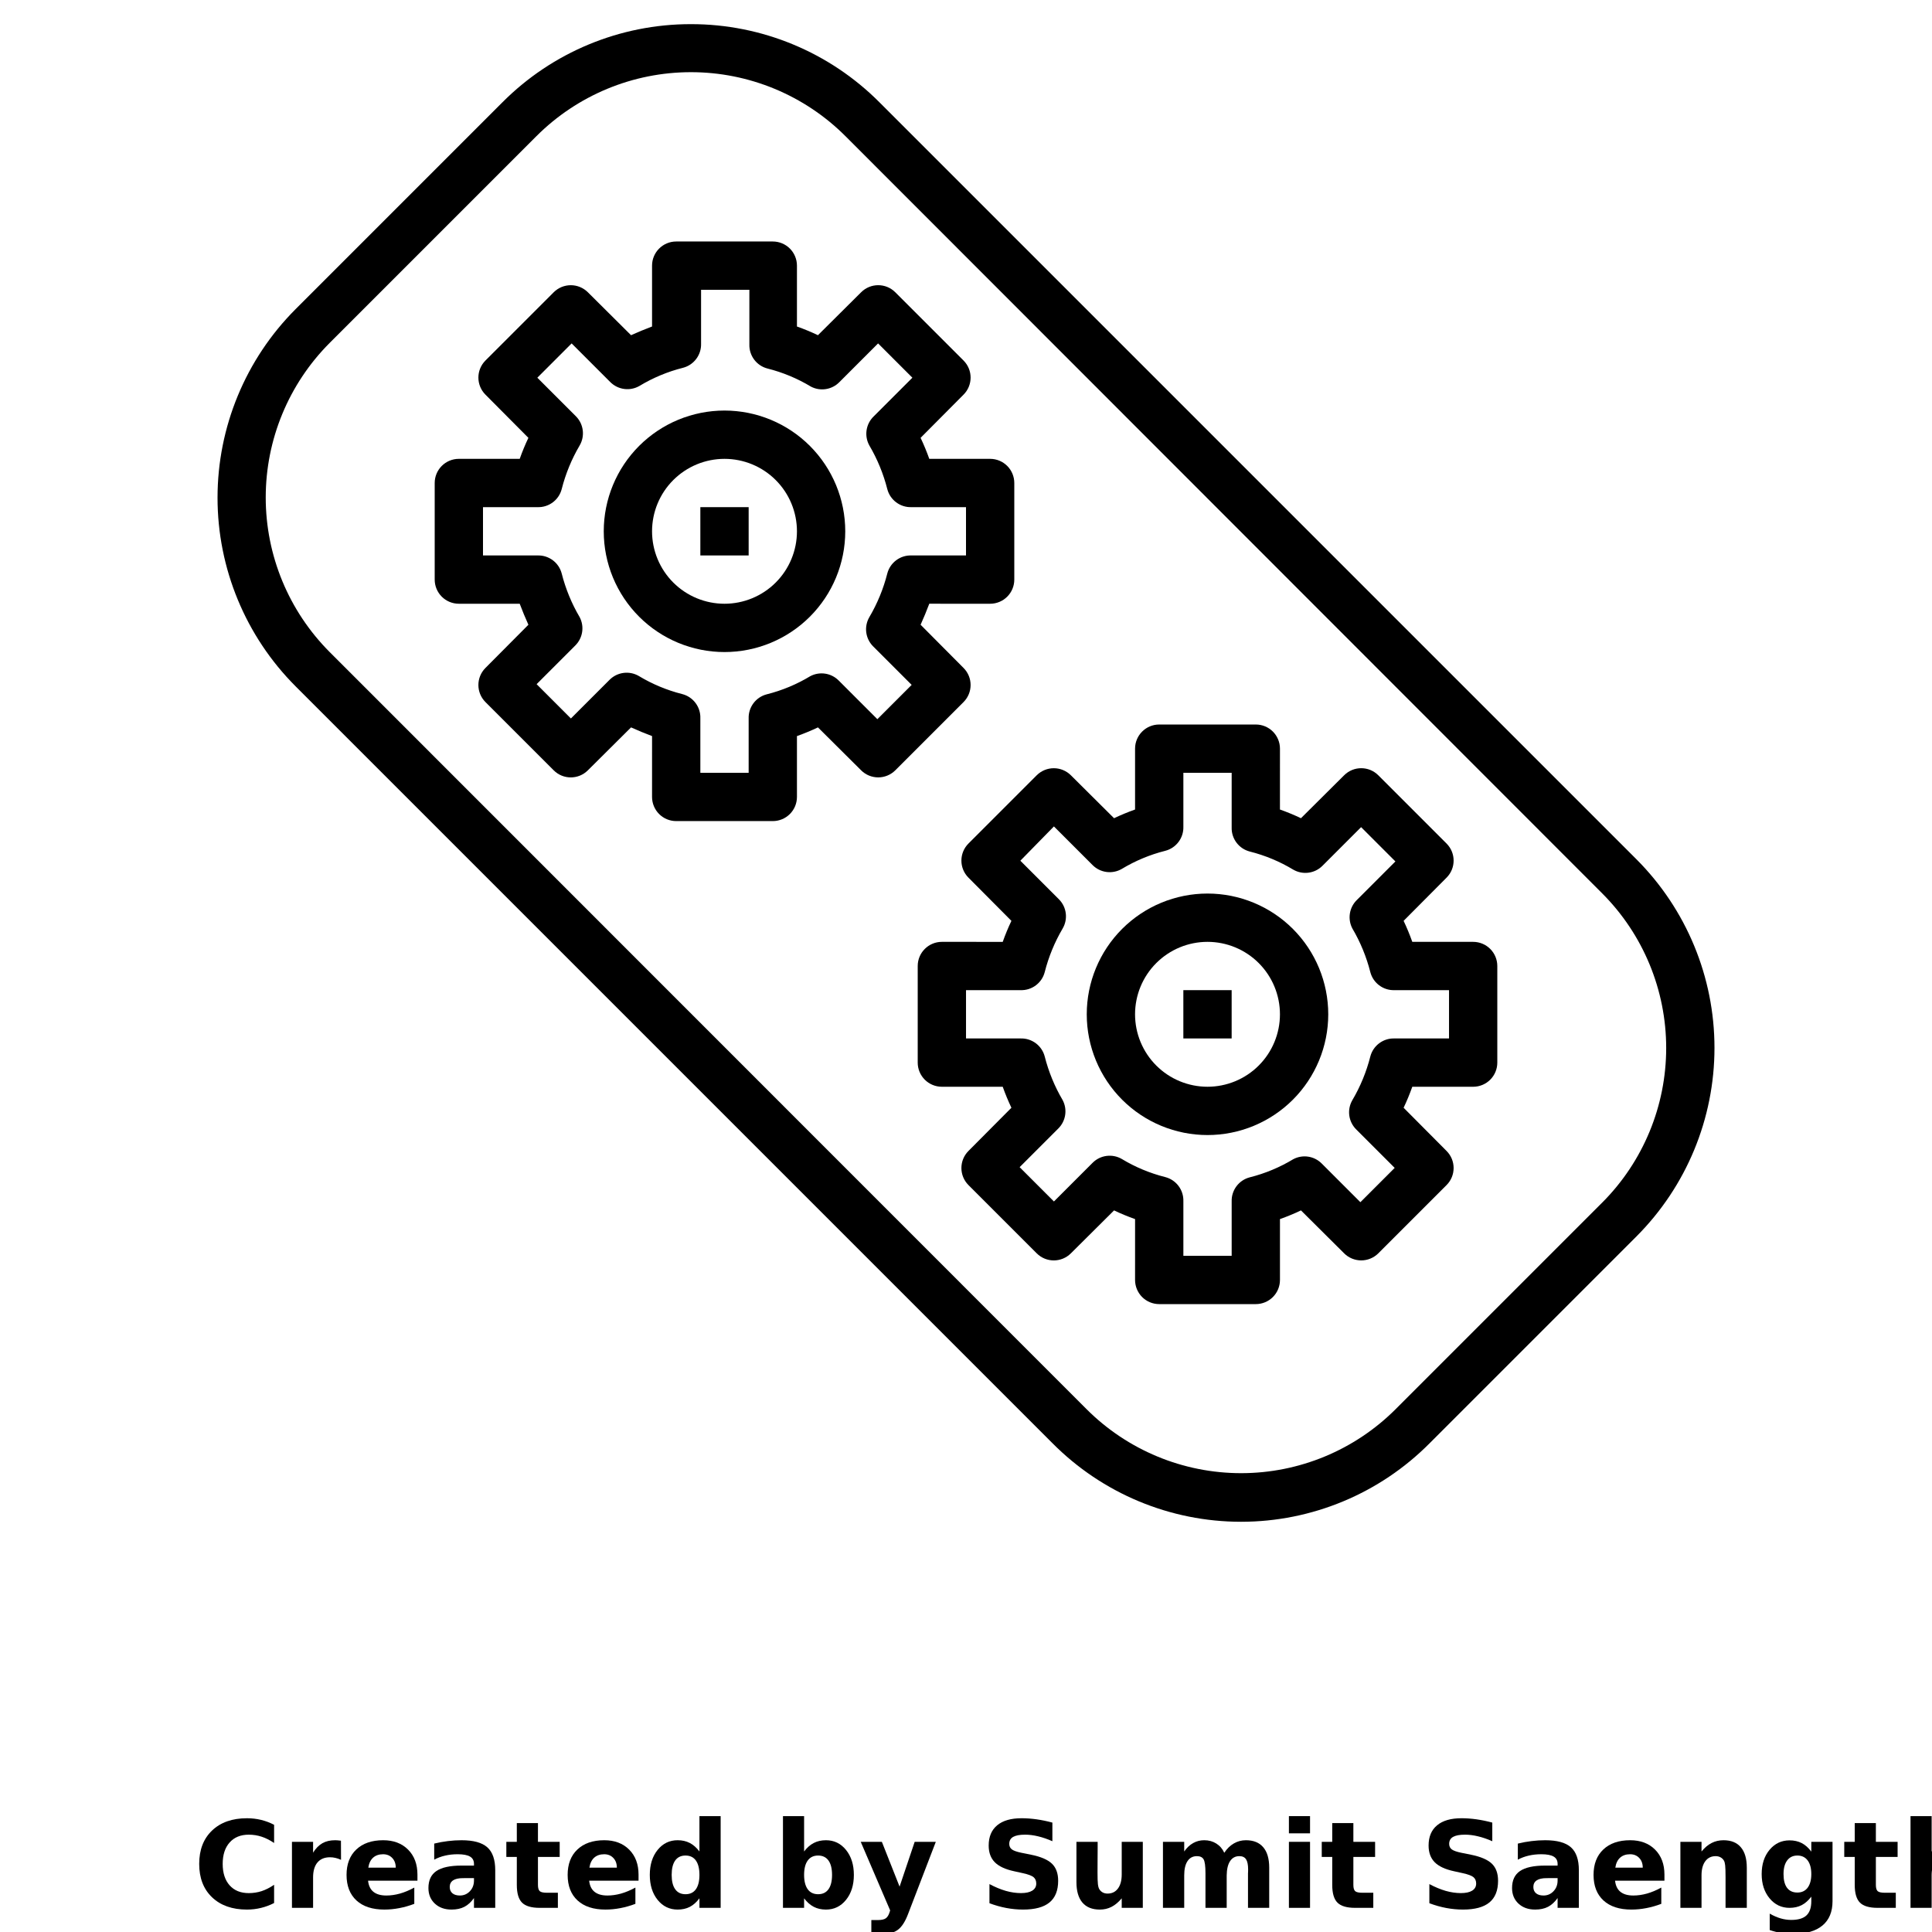 <?xml version="1.0" encoding="UTF-8"?>
<svg width="700pt" height="700pt" version="1.1" viewBox="0 0 700 700" xmlns="http://www.w3.org/2000/svg" xmlns:xlink="http://www.w3.org/1999/xlink">
 <defs>
  <symbol id="o" overflow="visible">
   <path d="m29.312-1.75c-1.512 0.781-3.09 1.371-4.734 1.766-1.637 0.406-3.34 0.609-5.109 0.609-5.312 0-9.527-1.484-12.641-4.453-3.106-2.969-4.656-7-4.656-12.094s1.551-9.125 4.656-12.094c3.113-2.969 7.328-4.453 12.641-4.453 1.77 0 3.473 0.199 5.109 0.594 1.645 0.398 3.223 0.992 4.734 1.781v6.594c-1.531-1.039-3.039-1.801-4.516-2.281-1.48-0.488-3.039-0.734-4.672-0.734-2.938 0-5.246 0.945-6.922 2.828-1.68 1.875-2.516 4.465-2.516 7.766 0 3.293 0.836 5.883 2.516 7.766 1.676 1.875 3.984 2.812 6.922 2.812 1.633 0 3.191-0.238 4.672-0.719 1.477-0.488 2.984-1.254 4.516-2.297z"/>
  </symbol>
  <symbol id="h" overflow="visible">
   <path d="m21.453-17.406c-0.68-0.312-1.352-0.539-2.016-0.688-0.656-0.156-1.32-0.234-1.984-0.234-1.969 0-3.484 0.633-4.547 1.891-1.055 1.262-1.578 3.07-1.578 5.422v11.016h-7.656v-23.922h7.656v3.922c0.977-1.562 2.102-2.703 3.375-3.422 1.281-0.719 2.812-1.078 4.594-1.078 0.25 0 0.523 0.012 0.828 0.031 0.301 0.023 0.734 0.07 1.297 0.141z"/>
  </symbol>
  <symbol id="b" overflow="visible">
   <path d="m27.562-12.031v2.188h-17.891c0.188 1.793 0.832 3.137 1.938 4.031 1.113 0.898 2.672 1.344 4.672 1.344 1.602 0 3.25-0.234 4.938-0.703 1.688-0.477 3.422-1.203 5.203-2.172v5.891c-1.805 0.688-3.609 1.203-5.422 1.547-1.812 0.352-3.621 0.531-5.422 0.531-4.336 0-7.703-1.098-10.109-3.297-2.398-2.207-3.594-5.297-3.594-9.266 0-3.906 1.176-6.973 3.531-9.203 2.363-2.238 5.609-3.359 9.734-3.359 3.758 0 6.769 1.137 9.031 3.406 2.258 2.262 3.391 5.281 3.391 9.062zm-7.859-2.531c0-1.457-0.43-2.629-1.281-3.516-0.844-0.895-1.949-1.344-3.312-1.344-1.492 0-2.699 0.418-3.625 1.25-0.918 0.836-1.492 2.039-1.719 3.609z"/>
  </symbol>
  <symbol id="d" overflow="visible">
   <path d="m14.391-10.766c-1.594 0-2.793 0.273-3.594 0.812-0.805 0.543-1.203 1.34-1.203 2.391 0 0.969 0.32 1.73 0.969 2.281 0.645 0.543 1.547 0.812 2.703 0.812 1.438 0 2.644-0.516 3.625-1.547 0.988-1.031 1.484-2.32 1.484-3.875v-0.875zm11.688-2.891v13.656h-7.703v-3.547c-1.031 1.449-2.188 2.508-3.469 3.172s-2.84 1-4.672 1c-2.481 0-4.496-0.723-6.047-2.172-1.543-1.445-2.312-3.32-2.312-5.625 0-2.812 0.961-4.867 2.891-6.172 1.938-1.312 4.969-1.969 9.094-1.969h4.516v-0.609c0-1.207-0.48-2.094-1.438-2.656-0.949-0.562-2.438-0.844-4.469-0.844-1.637 0-3.156 0.168-4.562 0.5-1.406 0.324-2.719 0.812-3.938 1.469v-5.828c1.645-0.406 3.289-0.707 4.938-0.906 1.656-0.207 3.305-0.312 4.953-0.312 4.32 0 7.438 0.855 9.344 2.562 1.914 1.699 2.875 4.461 2.875 8.281z"/>
  </symbol>
  <symbol id="a" overflow="visible">
   <path d="m12.031-30.719v6.797h7.875v5.469h-7.875v10.141c0 1.117 0.219 1.871 0.656 2.266 0.438 0.387 1.312 0.578 2.625 0.578h3.938v5.469h-6.562c-3.023 0-5.164-0.629-6.422-1.891-1.262-1.258-1.891-3.398-1.891-6.422v-10.141h-3.797v-5.469h3.797v-6.797z"/>
  </symbol>
  <symbol id="g" overflow="visible">
   <path d="m19.953-20.422v-12.812h7.688v33.234h-7.688v-3.453c-1.055 1.406-2.215 2.438-3.484 3.094-1.273 0.656-2.742 0.984-4.406 0.984-2.949 0-5.371-1.172-7.266-3.516-1.887-2.344-2.828-5.359-2.828-9.047s0.941-6.703 2.828-9.047c1.895-2.344 4.316-3.516 7.266-3.516 1.656 0 3.117 0.336 4.391 1 1.281 0.656 2.445 1.684 3.5 3.078zm-5.047 15.484c1.645 0 2.894-0.598 3.75-1.797 0.863-1.195 1.297-2.93 1.297-5.203 0-2.281-0.434-4.019-1.297-5.219-0.855-1.195-2.106-1.797-3.75-1.797-1.625 0-2.871 0.602-3.734 1.797-0.855 1.199-1.281 2.938-1.281 5.219 0 2.273 0.426 4.008 1.281 5.203 0.863 1.199 2.109 1.797 3.734 1.797z"/>
  </symbol>
  <symbol id="f" overflow="visible">
   <path d="m16.406-4.938c1.633 0 2.883-0.598 3.75-1.797 0.863-1.195 1.297-2.93 1.297-5.203 0-2.281-0.434-4.019-1.297-5.219-0.867-1.195-2.117-1.797-3.75-1.797-1.637 0-2.891 0.605-3.766 1.812-0.875 1.199-1.312 2.934-1.312 5.203 0 2.262 0.438 3.996 1.312 5.203 0.875 1.199 2.129 1.797 3.766 1.797zm-5.078-15.484c1.051-1.395 2.219-2.422 3.5-3.078 1.281-0.664 2.754-1 4.422-1 2.945 0 5.367 1.172 7.266 3.516 1.895 2.344 2.844 5.359 2.844 9.047s-0.949 6.703-2.844 9.047c-1.898 2.344-4.32 3.516-7.266 3.516-1.668 0-3.141-0.336-4.422-1s-2.449-1.691-3.5-3.078v3.453h-7.656v-33.234h7.656z"/>
  </symbol>
  <symbol id="e" overflow="visible">
   <path d="m0.531-23.922h7.656l6.422 16.234 5.469-16.234h7.656l-10.062 26.188c-1.012 2.664-2.195 4.523-3.547 5.578-1.344 1.062-3.121 1.594-5.328 1.594h-4.422v-5.016h2.391c1.301 0 2.242-0.211 2.828-0.625 0.594-0.406 1.055-1.148 1.391-2.219l0.203-0.656z"/>
  </symbol>
  <symbol id="c" overflow="visible">
   <path d="m26.219-30.891v6.75c-1.762-0.781-3.477-1.367-5.141-1.766-1.668-0.406-3.242-0.609-4.719-0.609-1.961 0-3.414 0.273-4.359 0.812-0.938 0.543-1.406 1.387-1.406 2.531 0 0.855 0.316 1.523 0.953 2 0.633 0.469 1.785 0.875 3.453 1.219l3.5 0.703c3.539 0.719 6.062 1.805 7.562 3.25 1.5 1.449 2.25 3.512 2.25 6.188 0 3.523-1.047 6.141-3.141 7.859-2.086 1.719-5.273 2.578-9.562 2.578-2.023 0-4.055-0.195-6.094-0.578-2.031-0.383-4.062-0.957-6.094-1.719v-6.938c2.031 1.086 3.992 1.902 5.891 2.453 1.906 0.543 3.742 0.812 5.516 0.812 1.789 0 3.16-0.297 4.109-0.891 0.957-0.602 1.438-1.457 1.438-2.562 0-1-0.324-1.77-0.969-2.312-0.648-0.539-1.938-1.023-3.875-1.453l-3.188-0.703c-3.188-0.688-5.523-1.773-7-3.266-1.469-1.5-2.203-3.516-2.203-6.047 0-3.176 1.023-5.617 3.078-7.328 2.051-1.707 5-2.562 8.844-2.562 1.75 0 3.551 0.133 5.406 0.391 1.852 0.262 3.769 0.656 5.75 1.188z"/>
  </symbol>
  <symbol id="n" overflow="visible">
   <path d="m3.422-9.312v-14.609h7.688v2.391c0 1.293-0.012 2.918-0.031 4.875-0.012 1.961-0.016 3.266-0.016 3.922 0 1.93 0.047 3.312 0.141 4.156 0.102 0.844 0.281 1.461 0.531 1.844 0.312 0.5 0.719 0.887 1.219 1.156 0.508 0.273 1.094 0.406 1.75 0.406 1.594 0 2.844-0.609 3.75-1.828 0.914-1.227 1.375-2.93 1.375-5.109v-11.812h7.641v23.922h-7.641v-3.453c-1.156 1.387-2.383 2.414-3.672 3.078-1.281 0.664-2.699 1-4.25 1-2.773 0-4.883-0.848-6.328-2.547-1.438-1.695-2.156-4.16-2.156-7.391z"/>
  </symbol>
  <symbol id="m" overflow="visible">
   <path d="m25.844-19.953c0.969-1.477 2.117-2.602 3.453-3.375 1.332-0.781 2.797-1.172 4.391-1.172 2.75 0 4.844 0.852 6.281 2.547 1.438 1.688 2.156 4.152 2.156 7.391v14.562h-7.688v-12.469c0.008-0.188 0.02-0.379 0.031-0.578 0.008-0.195 0.016-0.484 0.016-0.859 0-1.695-0.25-2.926-0.75-3.688-0.5-0.758-1.309-1.141-2.422-1.141-1.449 0-2.57 0.602-3.359 1.797-0.793 1.199-1.203 2.93-1.234 5.188v11.75h-7.688v-12.469c0-2.656-0.23-4.363-0.688-5.125-0.449-0.758-1.258-1.141-2.422-1.141-1.469 0-2.606 0.605-3.406 1.812-0.793 1.199-1.188 2.918-1.188 5.156v11.766h-7.703v-23.922h7.703v3.5c0.938-1.352 2.016-2.367 3.234-3.047 1.219-0.688 2.555-1.031 4.016-1.031 1.656 0 3.113 0.402 4.375 1.203 1.27 0.793 2.234 1.906 2.891 3.344z"/>
  </symbol>
  <symbol id="l" overflow="visible">
   <path d="m3.672-23.922h7.656v23.922h-7.656zm0-9.312h7.656v6.234h-7.656z"/>
  </symbol>
  <symbol id="k" overflow="visible">
   <path d="m27.734-14.562v14.562h-7.703v-11.156c0-2.062-0.047-3.484-0.141-4.266-0.086-0.781-0.242-1.359-0.469-1.734-0.305-0.5-0.711-0.883-1.219-1.156-0.512-0.281-1.094-0.422-1.75-0.422-1.594 0-2.852 0.617-3.766 1.844-0.906 1.23-1.359 2.938-1.359 5.125v11.766h-7.656v-23.922h7.656v3.5c1.145-1.395 2.363-2.422 3.656-3.078 1.301-0.664 2.738-1 4.312-1 2.758 0 4.852 0.852 6.281 2.547 1.438 1.688 2.156 4.152 2.156 7.391z"/>
  </symbol>
  <symbol id="j" overflow="visible">
   <path d="m19.953-4.062c-1.055 1.398-2.215 2.422-3.484 3.078-1.273 0.656-2.742 0.984-4.406 0.984-2.918 0-5.328-1.148-7.234-3.453-1.906-2.301-2.859-5.227-2.859-8.781 0-3.582 0.953-6.516 2.859-8.797s4.316-3.422 7.234-3.422c1.664 0 3.133 0.328 4.406 0.984 1.27 0.648 2.43 1.68 3.484 3.094v-3.547h7.688v21.516c0 3.844-1.215 6.773-3.641 8.797-2.43 2.031-5.949 3.047-10.562 3.047-1.5 0-2.949-0.117-4.344-0.344-1.398-0.219-2.797-0.57-4.203-1.047v-5.953c1.344 0.77 2.656 1.344 3.938 1.719s2.566 0.562 3.859 0.562c2.508 0 4.348-0.547 5.516-1.641 1.164-1.094 1.75-2.805 1.75-5.141zm-5.047-14.891c-1.574 0-2.805 0.59-3.688 1.766-0.887 1.168-1.328 2.82-1.328 4.953 0 2.188 0.426 3.852 1.281 4.984 0.852 1.137 2.098 1.703 3.734 1.703 1.594 0 2.832-0.582 3.719-1.75 0.883-1.176 1.328-2.82 1.328-4.938 0-2.133-0.445-3.785-1.328-4.953-0.887-1.176-2.125-1.766-3.719-1.766z"/>
  </symbol>
  <symbol id="i" overflow="visible">
   <path d="m27.734-14.562v14.562h-7.703v-11.109c0-2.094-0.047-3.531-0.141-4.312-0.086-0.781-0.242-1.359-0.469-1.734-0.305-0.5-0.711-0.883-1.219-1.156-0.512-0.281-1.094-0.422-1.75-0.422-1.594 0-2.852 0.617-3.766 1.844-0.906 1.23-1.359 2.938-1.359 5.125v11.766h-7.656v-33.234h7.656v12.812c1.145-1.395 2.363-2.422 3.656-3.078 1.301-0.664 2.738-1 4.312-1 2.758 0 4.852 0.852 6.281 2.547 1.438 1.688 2.156 4.152 2.156 7.391z"/>
  </symbol>
 </defs>
 <g>
  <path d="m288.75 118.3v-22.051c0-2.32-0.922-4.547-2.562-6.188s-3.867-2.562-6.188-2.562h-35c-4.832 0-8.75 3.918-8.75 8.75v22.051c-2.625 0.992-5.164 2.043-7.613 3.148l-15.66-15.574c-1.633-1.617-3.832-2.527-6.125-2.539-2.328-0.012-4.562 0.902-6.215 2.539l-24.762 24.762c-3.394 3.414-3.394 8.926 0 12.34l15.574 15.664c-1.168 2.449-2.215 4.988-3.148 7.613l-22.051-0.004c-4.832 0-8.75 3.918-8.75 8.75v35c0 2.32 0.922 4.547 2.562 6.188s3.867 2.562 6.188 2.562h22.051c0.992 2.625 2.043 5.164 3.148 7.613l-15.574 15.66c-3.394 3.414-3.394 8.926 0 12.34l24.762 24.762c3.414 3.394 8.926 3.394 12.34 0l15.664-15.574c2.449 1.109 4.988 2.16 7.613 3.148l-0.004 22.051c0 2.32 0.922 4.547 2.562 6.188s3.867 2.562 6.188 2.562h35c2.32 0 4.547-0.922 6.188-2.562s2.562-3.867 2.562-6.188v-22.051c2.625-0.934 5.164-1.984 7.613-3.148l15.664 15.574h-0.004c1.633 1.617 3.832 2.527 6.125 2.539 2.328 0.012 4.562-0.902 6.215-2.539l24.762-24.762c3.394-3.414 3.394-8.926 0-12.34l-15.574-15.664c1.109-2.449 2.16-4.988 3.148-7.613l22.051 0.004c2.32 0 4.547-0.922 6.188-2.562s2.562-3.867 2.562-6.188v-35c0-2.32-0.922-4.547-2.562-6.188s-3.867-2.562-6.188-2.562h-22.051c-0.934-2.625-1.984-5.164-3.148-7.613l15.574-15.664v0.004c3.394-3.414 3.394-8.926 0-12.34l-24.762-24.762c-3.414-3.394-8.926-3.394-12.34 0l-15.664 15.574c-2.445-1.164-4.984-2.215-7.609-3.148zm15.398 20.125 14-14 12.426 12.426-14 14c-2.875 2.758-3.519 7.109-1.574 10.586 2.891 4.918 5.07 10.219 6.477 15.75 1.02 3.965 4.656 6.691 8.75 6.562h19.773v17.5h-19.773c-4.094-0.129-7.731 2.598-8.75 6.562-1.406 5.531-3.586 10.832-6.477 15.75-2.012 3.418-1.477 7.766 1.312 10.586l14 14-12.426 12.426-14-14c-2.715-2.746-6.914-3.387-10.324-1.574-4.894 2.957-10.203 5.168-15.75 6.562-3.965 1.023-6.691 4.656-6.562 8.75v19.688h-17.5v-19.773c0.129-4.094-2.598-7.731-6.562-8.75-5.547-1.398-10.855-3.609-15.75-6.562-3.438-1.992-7.785-1.418-10.586 1.398l-14 14-12.426-12.426 14-14c2.746-2.715 3.387-6.914 1.574-10.324-2.891-4.918-5.07-10.219-6.477-15.75-1.02-3.965-4.656-6.691-8.75-6.562h-19.773v-17.5h19.773c4.094 0.129 7.731-2.598 8.75-6.562 1.406-5.531 3.586-10.832 6.477-15.75 2.012-3.418 1.477-7.766-1.312-10.586l-14-14 12.426-12.426 14 14c2.801 2.816 7.148 3.391 10.586 1.398 4.898-2.953 10.203-5.168 15.75-6.562 3.965-1.02 6.691-4.656 6.562-8.75v-19.512h17.5v19.773c-0.129 4.094 2.598 7.731 6.562 8.75 5.547 1.398 10.855 3.609 15.75 6.562 3.43 1.793 7.629 1.117 10.324-1.66z"/>
  <path d="m262.5 148.75c-11.602 0-22.73 4.609-30.938 12.812-8.203 8.207-12.812 19.336-12.812 30.938s4.609 22.73 12.812 30.938c8.207 8.203 19.336 12.812 30.938 12.812s22.73-4.609 30.938-12.812c8.203-8.207 12.812-19.336 12.812-30.938s-4.609-22.73-12.812-30.938c-8.207-8.203-19.336-12.812-30.938-12.812zm0 70c-6.961 0-13.641-2.766-18.562-7.688s-7.688-11.602-7.688-18.562 2.766-13.641 7.688-18.562 11.602-7.688 18.562-7.688 13.641 2.766 18.562 7.688 7.688 11.602 7.688 18.562-2.766 13.641-7.688 18.562-11.602 7.688-18.562 7.688z"/>
  <path d="m253.75 183.75h17.5v17.5h-17.5z"/>
  <path d="m350.88 317.98 15.574 15.664c-1.168 2.449-2.215 4.988-3.148 7.613l-22.051-0.004c-4.832 0-8.75 3.918-8.75 8.75v35c0 2.32 0.922 4.547 2.562 6.188s3.867 2.562 6.188 2.562h22.051c0.934 2.625 1.984 5.164 3.148 7.613l-15.574 15.66c-3.394 3.414-3.394 8.926 0 12.34l24.762 24.762c3.414 3.394 8.926 3.394 12.34 0l15.664-15.574c2.449 1.168 4.988 2.215 7.613 3.148l-0.004 22.051c0 2.32 0.922 4.547 2.562 6.188s3.867 2.562 6.188 2.562h35c2.32 0 4.547-0.922 6.188-2.562s2.562-3.867 2.562-6.188v-22.051c2.625-0.934 5.164-1.984 7.613-3.148l15.664 15.574h-0.004c1.633 1.617 3.832 2.527 6.125 2.539 2.328 0.012 4.562-0.902 6.215-2.539l24.762-24.762c3.394-3.414 3.394-8.926 0-12.34l-15.574-15.664c1.168-2.449 2.215-4.988 3.148-7.613l22.051 0.004c2.32 0 4.547-0.922 6.188-2.562s2.562-3.867 2.562-6.188v-35c0-2.32-0.922-4.547-2.562-6.188s-3.867-2.562-6.188-2.562h-22.051c-0.934-2.625-1.984-5.164-3.148-7.613l15.574-15.664v0.004c3.394-3.414 3.394-8.926 0-12.34l-24.762-24.762c-3.414-3.394-8.926-3.394-12.34 0l-15.664 15.574c-2.449-1.168-4.988-2.215-7.613-3.148l0.004-22.051c0-2.32-0.922-4.547-2.562-6.188s-3.867-2.562-6.188-2.562h-35c-4.832 0-8.75 3.918-8.75 8.75v22.051c-2.625 0.934-5.164 1.984-7.613 3.148l-15.66-15.574c-1.633-1.617-3.832-2.527-6.125-2.539-2.328-0.012-4.562 0.902-6.215 2.539l-24.762 24.762c-3.394 3.414-3.394 8.926 0 12.34zm30.977-18.551 14 14c2.801 2.816 7.148 3.391 10.586 1.398 4.894-2.953 10.203-5.168 15.75-6.562 3.965-1.02 6.691-4.656 6.562-8.75v-19.512h17.5v19.773c-0.129 4.094 2.598 7.731 6.562 8.75 5.547 1.398 10.855 3.609 15.75 6.562 3.438 1.992 7.785 1.418 10.586-1.398l14-14 12.426 12.426-14 14c-2.746 2.715-3.387 6.914-1.574 10.324 2.891 4.918 5.07 10.219 6.477 15.75 1.02 3.965 4.656 6.691 8.75 6.562h19.773v17.5h-19.773c-4.094-0.129-7.731 2.598-8.75 6.562-1.406 5.531-3.586 10.832-6.477 15.75-2.012 3.418-1.477 7.766 1.312 10.586l14 14-12.426 12.426-14-14c-2.715-2.746-6.914-3.387-10.324-1.574-4.894 2.957-10.203 5.168-15.75 6.562-3.965 1.023-6.691 4.656-6.562 8.75v19.688h-17.5v-19.773c0.129-4.094-2.598-7.731-6.562-8.75-5.547-1.398-10.855-3.609-15.75-6.562-3.438-1.992-7.785-1.418-10.586 1.398l-14 14-12.426-12.426 14-14c2.746-2.715 3.387-6.914 1.574-10.324-2.891-4.918-5.07-10.219-6.477-15.75-1.02-3.965-4.656-6.691-8.75-6.562h-19.773v-17.5h19.773c4.094 0.129 7.731-2.598 8.75-6.562 1.406-5.531 3.586-10.832 6.477-15.75 2.012-3.418 1.477-7.766-1.312-10.586l-14-14z"/>
  <path d="m437.5 411.25c11.602 0 22.73-4.609 30.938-12.812 8.203-8.207 12.812-19.336 12.812-30.938s-4.609-22.73-12.812-30.938c-8.207-8.203-19.336-12.812-30.938-12.812s-22.73 4.609-30.938 12.812c-8.203 8.207-12.812 19.336-12.812 30.938s4.609 22.73 12.812 30.938c8.207 8.203 19.336 12.812 30.938 12.812zm0-70c6.961 0 13.641 2.766 18.562 7.688s7.688 11.602 7.688 18.562-2.766 13.641-7.688 18.562-11.602 7.688-18.562 7.688-13.641-2.766-18.562-7.688-7.688-11.602-7.688-18.562 2.766-13.641 7.688-18.562 11.602-7.688 18.562-7.688z"/>
  <path d="m428.75 358.75h17.5v17.5h-17.5z"/>
  <path d="m250.34 8.75c-25.645-0.031-50.242 10.172-68.336 28.352l-74.898 74.898c-18.113 18.129-28.289 42.711-28.289 68.336 0 25.629 10.176 50.211 28.289 68.34l274.22 274.22c18.074 18.223 42.676 28.473 68.34 28.473 25.664 0 50.262-10.25 68.336-28.473l74.898-74.898c18.113-18.129 28.289-42.711 28.289-68.336 0-25.629-10.176-50.211-28.289-68.34l-274.22-274.22c-18.094-18.18-42.691-28.383-68.34-28.352zm330.23 426.91-74.898 74.898c-14.852 14.855-34.996 23.199-56 23.199-21.008 0-41.152-8.344-56-23.199l-274.23-274.31c-14.832-14.863-23.164-35.004-23.164-56s8.332-41.137 23.164-56l74.898-74.898c14.852-14.855 34.996-23.199 56-23.199 21.008 0 41.152 8.344 56 23.199l274.23 274.4c14.805 14.859 23.121 34.98 23.121 55.957 0 20.977-8.316 41.098-23.121 55.957z"/>
  <use x="70" y="691.25" xlink:href="#o"/>
  <use x="102.109" y="691.25" xlink:href="#h"/>
  <use x="123.684" y="691.25" xlink:href="#b"/>
  <use x="153.355" y="691.25" xlink:href="#d"/>
  <use x="182.879" y="691.25" xlink:href="#a"/>
  <use x="203.793" y="691.25" xlink:href="#b"/>
  <use x="233.465" y="691.25" xlink:href="#g"/>
  <use x="280.012" y="691.25" xlink:href="#f"/>
  <use x="311.328" y="691.25" xlink:href="#e"/>
  <use x="355.078" y="691.25" xlink:href="#c"/>
  <use x="386.59" y="691.25" xlink:href="#n"/>
  <use x="417.734" y="691.25" xlink:href="#m"/>
  <use x="463.324" y="691.25" xlink:href="#l"/>
  <use x="478.32" y="691.25" xlink:href="#a"/>
  <use x="514.465" y="691.25" xlink:href="#c"/>
  <use x="545.973" y="691.25" xlink:href="#d"/>
  <use x="575.496" y="691.25" xlink:href="#b"/>
  <use x="605.168" y="691.25" xlink:href="#k"/>
  <use x="636.316" y="691.25" xlink:href="#j"/>
  <use x="667.633" y="691.25" xlink:href="#a"/>
  <use x="688.547" y="691.25" xlink:href="#i"/>
 </g>
</svg>
